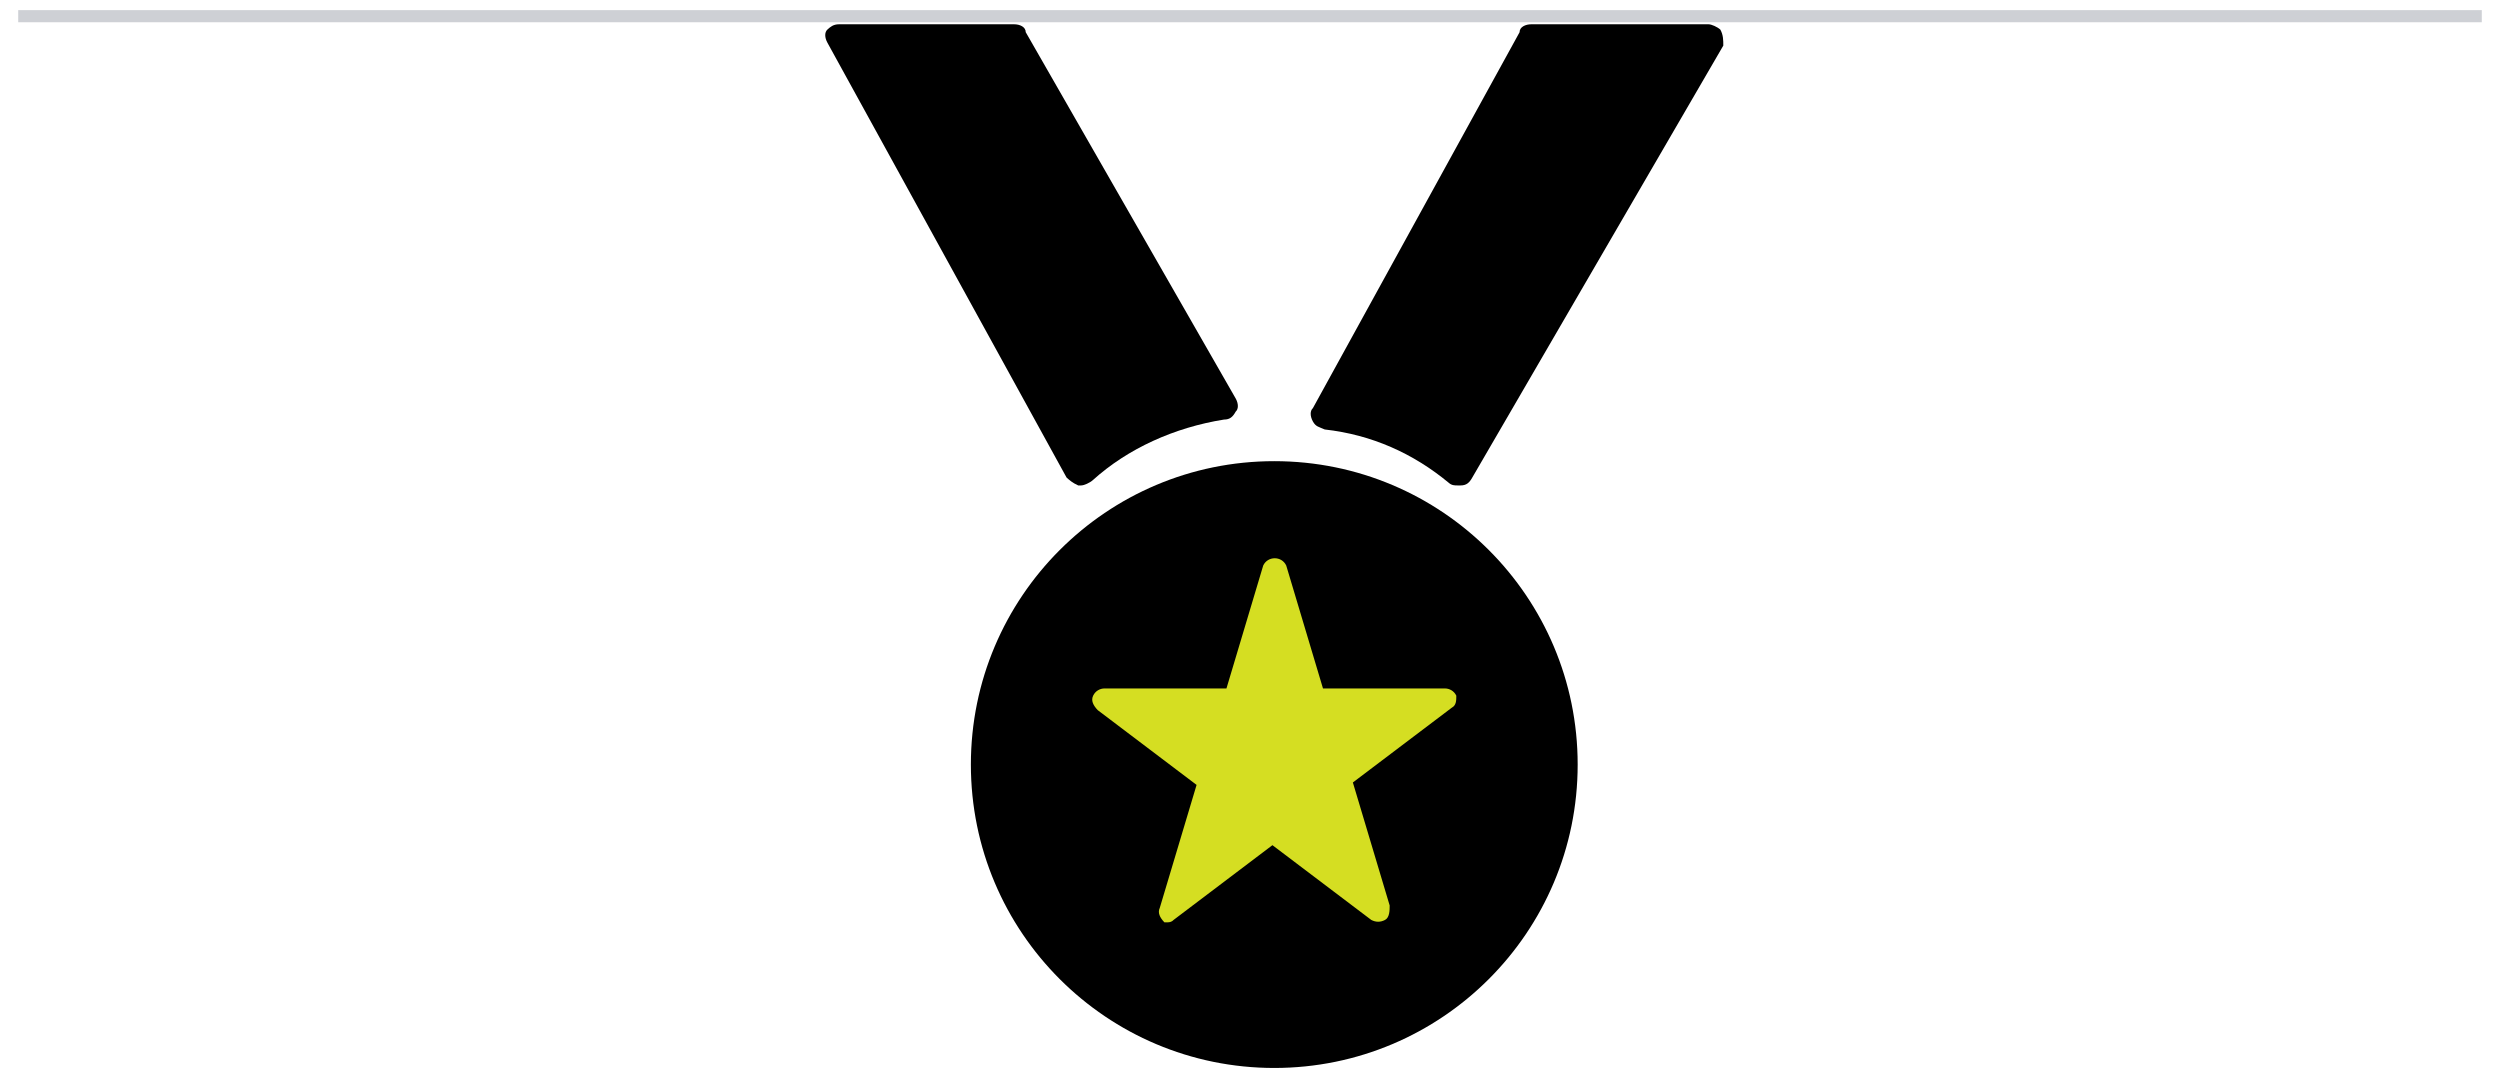 <?xml version="1.0" encoding="UTF-8"?>
<svg width="103px" height="44px" viewBox="0 0 103 44" version="1.1" xmlns="http://www.w3.org/2000/svg" xmlns:xlink="http://www.w3.org/1999/xlink">
    <!-- Generator: Sketch 42 (36781) - http://www.bohemiancoding.com/sketch -->
    <title>badge</title>
    <desc>Created with Sketch.</desc>
    <defs></defs>
    <g id="FUBA-HP" stroke="none" stroke-width="1" fill="none" fill-rule="evenodd">
        <g id="HP" transform="translate(-1405, -2609)">
            <g id="CONTENT" transform="translate(-16, 768)">
                <g id="nejlepší-tvůrci" transform="translate(330, 1492)">
                    <g id="4" transform="translate(991, 100)">
                        <g id="badge" transform="translate(101, 248)">
                            <circle id="Oval-3" fill="#000000" cx="51.5" cy="32.5" r="12.5"></circle>
                            <path d="M59,29.662 C58.905,29.464 58.716,29.364 58.526,29.364 L53.507,29.364 L51.992,24.298 C51.897,24.099 51.708,24 51.519,24 C51.329,24 51.14,24.099 51.045,24.298 L49.53,29.364 L44.511,29.364 C44.321,29.364 44.132,29.464 44.037,29.662 C43.942,29.861 44.037,30.06 44.227,30.258 L48.299,33.338 L46.783,38.404 C46.689,38.603 46.783,38.801 46.973,39 C46.878,39 46.973,39 47.068,39 C47.162,39 47.257,39 47.352,38.901 L51.424,35.821 L55.496,38.901 C55.685,39 55.875,39 56.064,38.901 C56.254,38.801 56.254,38.503 56.254,38.305 L54.738,33.238 L58.811,30.159 C59,30.06 59,29.861 59,29.662 Z" id="Shape" fill="#D5DE22" fill-rule="nonzero"></path>
                            <path d="M69.878,2.22 C69.757,2.11 69.513,2 69.392,2 L62.093,2 C61.85,2 61.606,2.11 61.606,2.329 L53.091,17.815 C52.97,17.925 52.97,18.145 53.091,18.364 C53.213,18.584 53.335,18.584 53.578,18.694 C55.524,18.913 57.227,19.682 58.687,20.89 C58.809,21 58.93,21 59.052,21 L59.174,21 C59.417,21 59.538,20.89 59.66,20.671 L70,2.879 C70,2.659 70,2.439 69.878,2.22 Z" id="Shape" fill="#000000" fill-rule="nonzero"></path>
                            <path d="M41.26,2.326 C41.26,2.109 41.019,2 40.779,2 L33.571,2 C33.33,2 33.21,2.109 33.09,2.217 C32.97,2.326 32.97,2.543 33.09,2.76 L42.942,20.674 C43.062,20.783 43.182,20.891 43.422,21 L43.542,21 C43.663,21 43.903,20.891 44.023,20.783 C45.465,19.48 47.387,18.611 49.429,18.286 C49.67,18.286 49.79,18.177 49.91,17.96 C50.03,17.851 50.03,17.634 49.91,17.417 L41.26,2.326 Z" id="Shape" fill="#000000" fill-rule="nonzero"></path>
                            <path d="M0,1.667 L101,1.667" id="Line" stroke="#CED0D5" stroke-width="0.5" stroke-linecap="square"></path>
                        </g>
                    </g>
                </g>
            </g>
        </g>
    </g>
</svg>